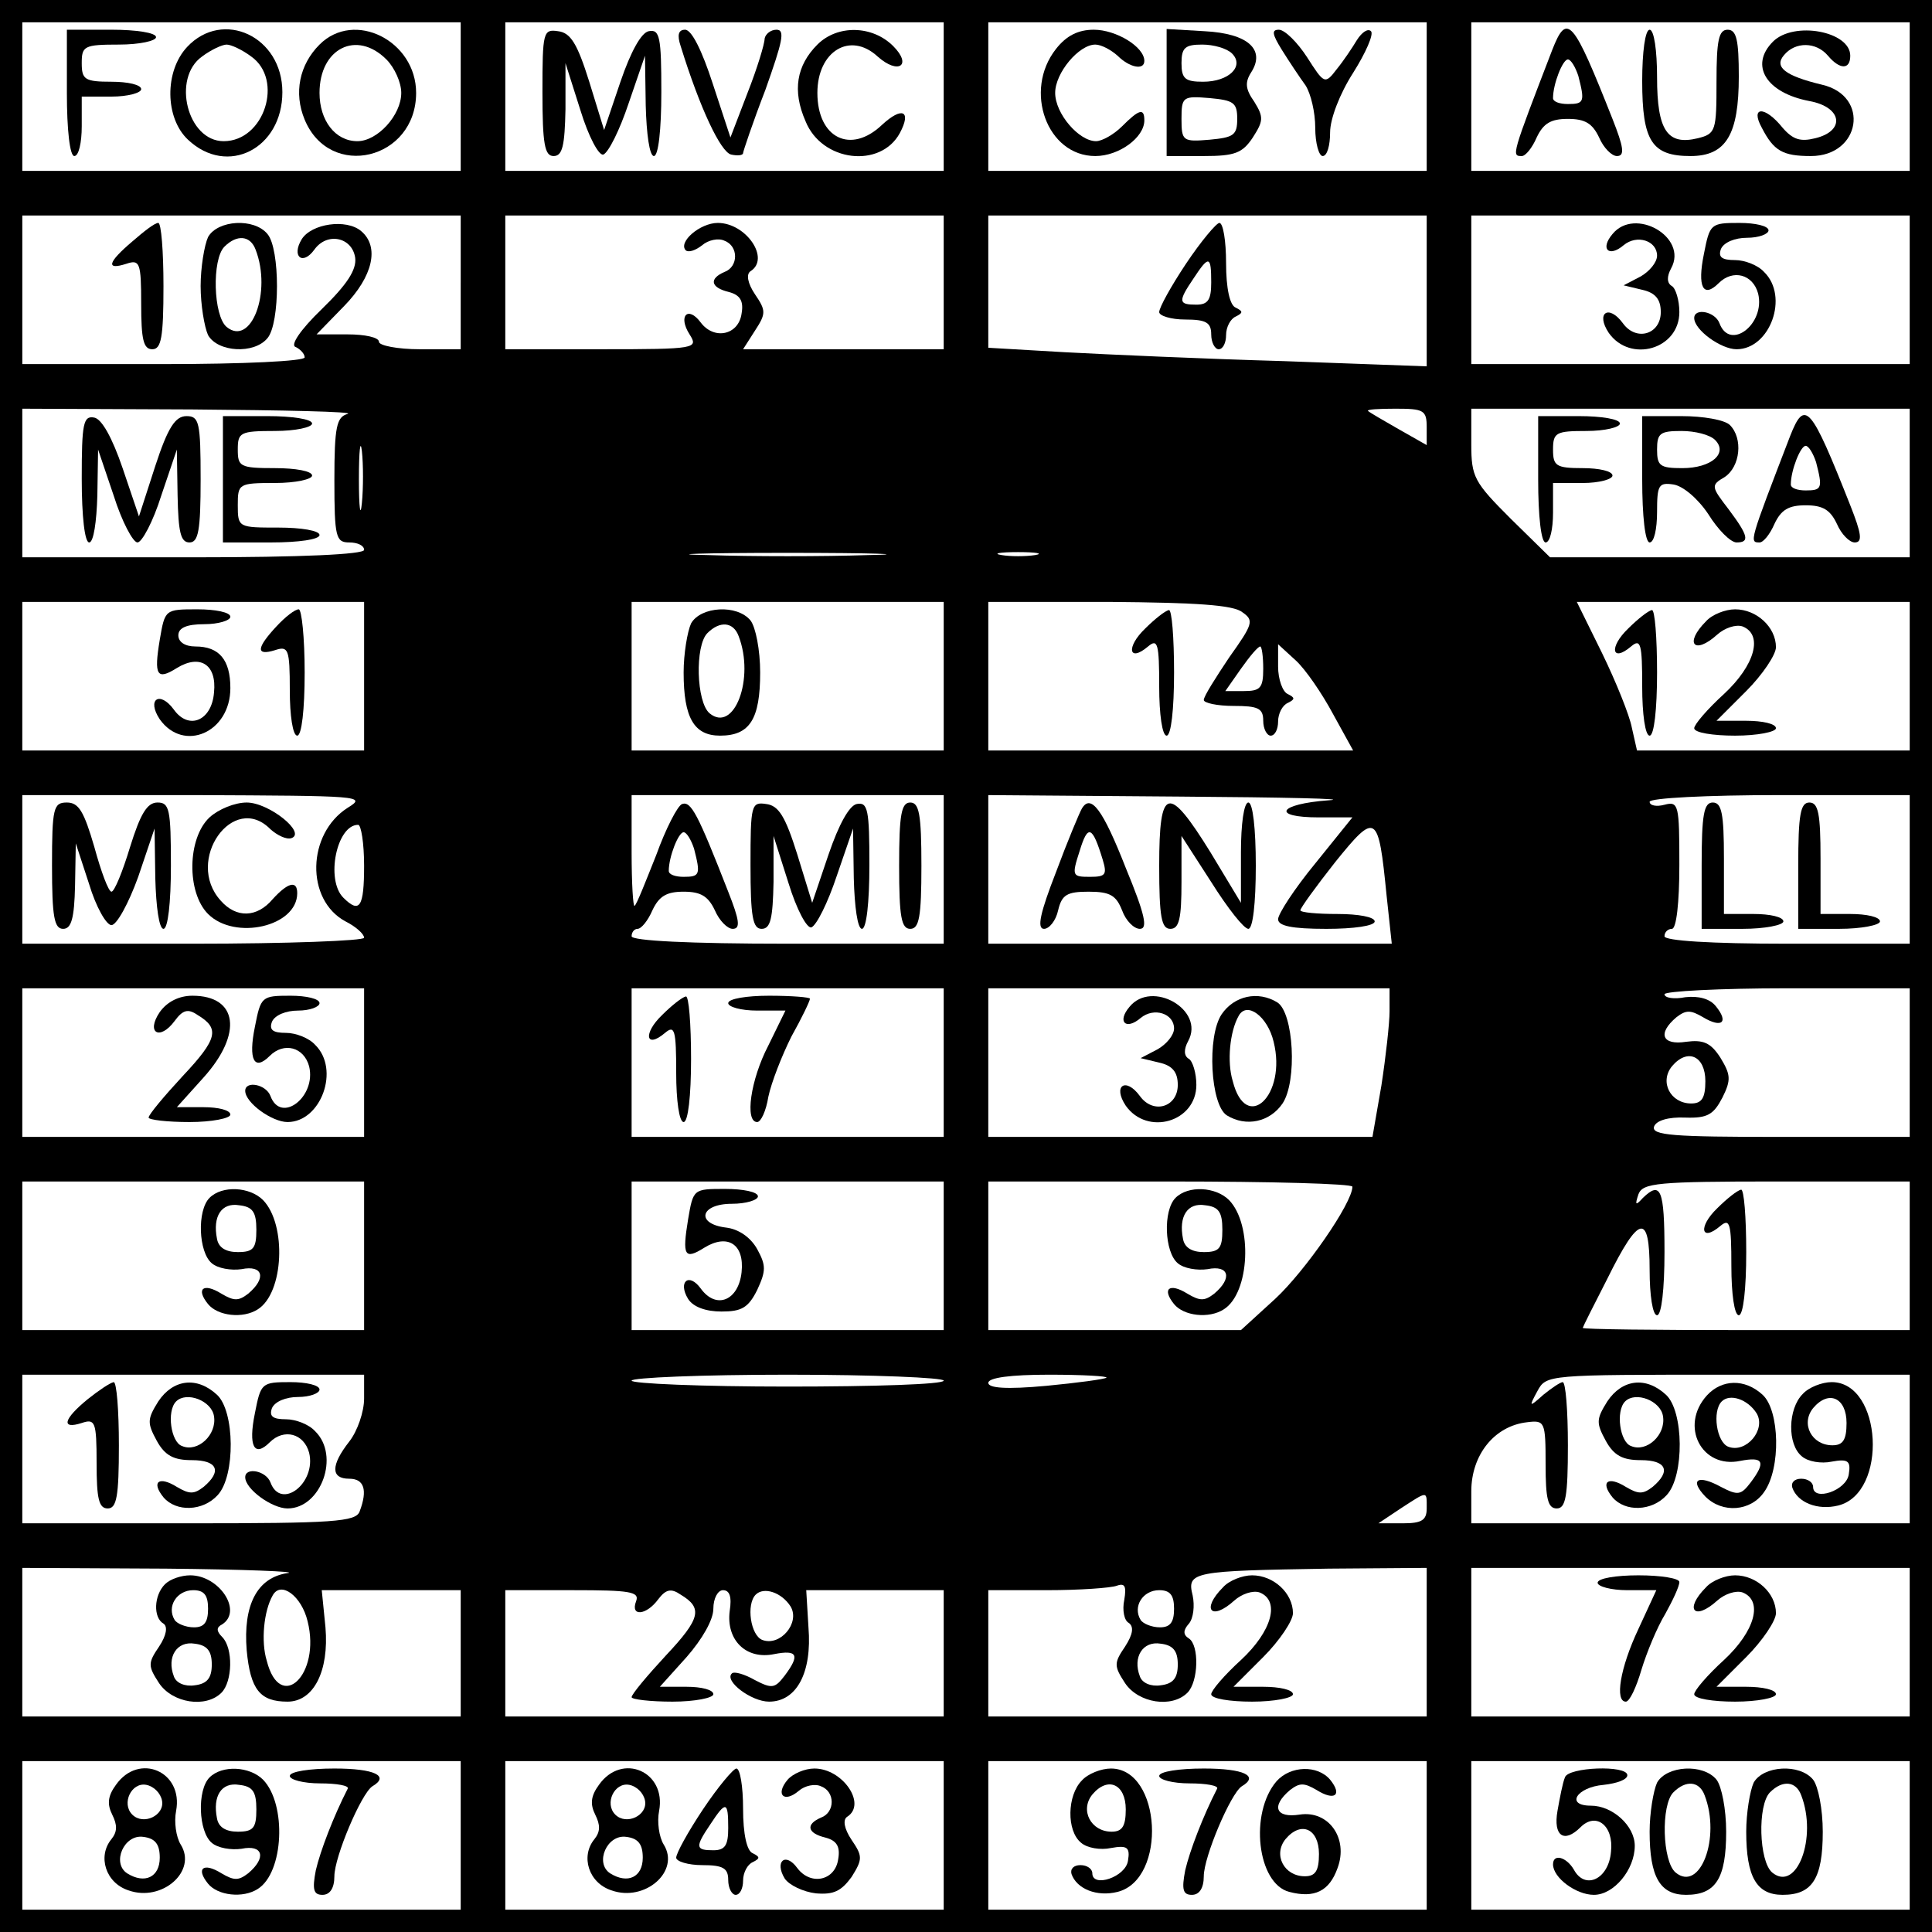 <?xml version="1.0" standalone="no"?>
<!DOCTYPE svg PUBLIC "-//W3C//DTD SVG 20010904//EN"
 "http://www.w3.org/TR/2001/REC-SVG-20010904/DTD/svg10.dtd">
<svg version="1.0" xmlns="http://www.w3.org/2000/svg"
 width="260pt" height="260pt" viewBox="0 0 260 260"
 preserveAspectRatio="xMidYMid meet">
<g transform="translate(0,260) scale(0.1,-0.1)"
fill="#000000" stroke="none">
<path d="M0 1300 l0 -1300 1300 0 1300 0 0 1300 0 1300 -1300 0 -1300 0 0
-1300z m620 1170 l0 -100 -295 0 -295 0 0 100 0 100 295 0 295 0 0 -100z m650
0 l0 -100 -295 0 -295 0 0 100 0 100 295 0 295 0 0 -100z m650 0 l0 -100 -295
0 -295 0 0 100 0 100 295 0 295 0 0 -100z m650 0 l0 -100 -295 0 -295 0 0 100
0 100 295 0 295 0 0 -100z m-1950 -250 l0 -90 -55 0 c-30 0 -55 5 -55 10 0 6
-19 10 -42 10 l-42 0 37 38 c39 40 48 80 23 101 -20 17 -67 10 -80 -11 -14
-23 1 -36 17 -14 17 24 51 17 55 -11 2 -16 -11 -36 -45 -69 -29 -28 -43 -49
-35 -51 6 -3 12 -9 12 -14 0 -5 -82 -9 -190 -9 l-190 0 0 100 0 100 295 0 295
0 0 -90z m650 0 l0 -90 -135 0 -135 0 16 25 c15 23 15 27 0 49 -10 15 -12 27
-6 31 27 17 -6 65 -44 65 -24 0 -54 -26 -43 -37 4 -3 13 0 22 7 8 7 22 10 30
6 19 -7 19 -35 0 -42 -21 -9 -19 -21 6 -27 15 -4 20 -12 17 -29 -4 -29 -37
-36 -55 -12 -17 23 -31 9 -15 -16 12 -19 9 -20 -118 -20 l-130 0 0 90 0 90
295 0 295 0 0 -90z m650 -11 l0 -102 -192 7 c-106 3 -239 9 -295 12 l-103 6 0
89 0 89 295 0 295 0 0 -101z m650 1 l0 -100 -295 0 -295 0 0 100 0 100 295 0
295 0 0 -100z m-2102 -167 c-15 -4 -18 -17 -18 -89 0 -77 2 -84 20 -84 11 0
20 -4 20 -10 0 -6 -83 -10 -230 -10 l-230 0 0 100 0 100 228 -1 c125 -1 219
-3 210 -6z m1452 -18 l0 -24 -37 21 c-21 12 -40 23 -42 25 -2 2 14 3 37 3 38
0 42 -2 42 -25z m650 -75 l0 -100 -242 0 -242 0 -53 52 c-49 49 -53 56 -53
100 l0 48 295 0 295 0 0 -100z m-2083 -27 c-2 -21 -4 -6 -4 32 0 39 2 55 4 38
2 -18 2 -50 0 -70z m681 -70 c-60 -2 -156 -2 -215 0 -60 1 -11 3 107 3 118 0
167 -2 108 -3z m225 0 c-13 -2 -33 -2 -45 0 -13 2 -3 4 22 4 25 0 35 -2 23 -4z
m-903 -163 l0 -100 -230 0 -230 0 0 100 0 100 230 0 230 0 0 -100z m780 0 l0
-100 -210 0 -210 0 0 100 0 100 210 0 210 0 0 -100z m402 86 c16 -11 14 -16
-18 -61 -18 -27 -34 -52 -34 -57 0 -4 18 -8 40 -8 33 0 40 -3 40 -20 0 -11 5
-20 10 -20 6 0 10 9 10 19 0 11 6 22 13 25 10 5 10 7 0 12 -7 3 -13 20 -13 37
l0 30 24 -22 c13 -12 35 -44 50 -72 l27 -49 -245 0 -246 0 0 100 0 100 163 0
c116 -1 167 -4 179 -14z m898 -86 l0 -100 -184 0 -183 0 -7 31 c-3 16 -21 61
-40 100 l-34 69 224 0 224 0 0 -100z m-870 10 c0 -26 -4 -30 -26 -30 l-25 0
21 30 c12 17 23 30 26 30 2 0 4 -13 4 -30z m-1232 -187 c-55 -35 -57 -124 -3
-153 14 -7 25 -17 25 -22 0 -4 -103 -8 -230 -8 l-230 0 0 100 0 100 233 0
c222 -1 231 -1 205 -17z m802 -83 l0 -100 -210 0 c-133 0 -210 4 -210 10 0 6
4 10 8 10 5 0 14 11 20 25 9 19 19 25 42 25 23 0 33 -6 42 -25 6 -14 17 -25
24 -25 11 0 9 12 -6 50 -41 105 -50 122 -62 118 -6 -2 -22 -33 -35 -69 -14
-35 -26 -66 -29 -68 -2 -2 -4 30 -4 72 l0 77 210 0 210 0 0 -100z m518 93
c-68 -5 -78 -23 -13 -23 l45 0 -50 -62 c-28 -34 -50 -68 -50 -75 0 -9 18 -13
65 -13 37 0 65 4 65 10 0 6 -22 10 -50 10 -27 0 -50 2 -50 5 0 3 21 32 47 65
55 68 58 66 69 -45 l7 -65 -272 0 -271 0 0 100 0 100 258 -2 c141 -1 231 -3
200 -5z m782 -93 l0 -100 -165 0 c-103 0 -165 4 -165 10 0 6 5 10 10 10 6 0
10 35 10 86 0 81 -1 86 -20 81 -11 -3 -20 -1 -20 4 0 5 77 9 175 9 l175 0 0
-100z m-2080 5 c0 -56 -6 -65 -28 -43 -24 24 -9 98 20 98 4 0 8 -25 8 -55z
m444 23 c9 -35 8 -38 -14 -38 -11 0 -20 3 -20 8 0 19 13 52 20 52 4 0 10 -10
14 -22z m-444 -288 l0 -100 -230 0 -230 0 0 100 0 100 230 0 230 0 0 -100z
m780 0 l0 -100 -210 0 -210 0 0 100 0 100 210 0 210 0 0 -100z m600 69 c0 -16
-5 -61 -11 -100 l-12 -69 -258 0 -259 0 0 100 0 100 270 0 270 0 0 -31z m700
-69 l0 -100 -175 0 c-143 0 -173 2 -169 14 3 8 19 13 42 12 30 -1 38 4 50 27
12 24 11 31 -3 54 -13 20 -23 24 -46 21 -32 -5 -39 11 -13 33 13 10 19 10 36
0 25 -15 35 -7 17 15 -8 10 -23 14 -41 12 -15 -3 -28 -1 -28 4 0 4 74 8 165 8
l165 0 0 -100z m-275 -25 c0 -23 -5 -30 -19 -30 -28 0 -43 29 -26 50 21 25 45
14 45 -20z m-1805 -235 l0 -100 -230 0 -230 0 0 100 0 100 230 0 230 0 0 -100z
m780 0 l0 -100 -210 0 -210 0 0 100 0 100 210 0 210 0 0 -100z m550 93 c0 -22
-64 -114 -104 -151 l-46 -42 -170 0 -170 0 0 100 0 100 245 0 c135 0 245 -3
245 -7z m750 -93 l0 -100 -220 0 c-121 0 -220 1 -220 3 0 1 15 31 33 66 43 87
57 89 57 12 0 -34 4 -61 10 -61 6 0 10 35 10 85 0 85 -5 96 -29 73 -10 -11
-11 -10 -6 5 6 15 25 17 186 17 l179 0 0 -100z m-2080 -192 c0 -18 -9 -44 -20
-58 -25 -32 -25 -50 0 -50 20 0 25 -15 14 -44 -5 -14 -35 -16 -230 -16 l-224
0 0 100 0 100 230 0 230 0 0 -32z m780 24 c0 -5 -94 -8 -210 -8 -116 0 -210 4
-210 8 0 4 94 8 210 8 116 0 210 -4 210 -8z m219 4 c-2 -2 -39 -7 -81 -11 -54
-5 -78 -3 -78 4 0 7 30 11 82 11 45 0 79 -2 77 -4z m1081 -96 l0 -100 -295 0
-295 0 0 43 c0 49 31 88 75 93 24 3 25 1 25 -57 0 -46 3 -59 15 -59 12 0 15
16 15 85 0 47 -3 85 -7 85 -3 0 -15 -8 -26 -17 -19 -17 -20 -17 -8 5 12 22 13
22 256 22 l245 0 0 -100z m-650 -80 c0 -16 -7 -20 -32 -20 l-33 0 30 20 c37
24 35 24 35 0z m-1533 -87 c-41 -6 -60 -43 -55 -104 5 -53 18 -69 55 -69 35 0
56 41 51 100 l-5 50 93 0 94 0 0 -85 0 -85 -295 0 -295 0 0 100 0 100 193 -1
c105 -1 180 -4 164 -6z m1533 -93 l0 -100 -295 0 -295 0 0 85 0 85 79 0 c44 0
86 3 94 6 11 4 13 -1 10 -19 -3 -14 0 -28 6 -31 7 -5 6 -15 -5 -32 -15 -22
-15 -26 0 -49 18 -27 63 -34 84 -13 15 15 16 64 2 73 -8 5 -8 11 0 20 6 7 8
24 5 38 -8 32 0 33 183 36 l132 1 0 -100z m650 0 l0 -100 -295 0 -295 0 0 100
0 100 295 0 295 0 0 -100z m-2156 28 c18 -72 -37 -124 -55 -53 -8 26 -4 67 8
88 11 20 39 -1 47 -35z m442 27 c-8 -21 14 -19 30 3 10 13 17 15 30 6 30 -18
27 -32 -20 -82 -25 -27 -46 -52 -46 -56 0 -3 25 -6 55 -6 30 0 55 5 55 10 0 6
-16 10 -36 10 l-36 0 36 40 c21 24 36 50 36 65 0 14 6 25 13 25 9 0 12 -9 9
-28 -5 -39 22 -66 60 -58 31 6 35 -1 14 -29 -13 -17 -17 -18 -40 -6 -14 8 -28
12 -31 9 -11 -10 26 -38 50 -38 37 0 58 39 53 100 l-3 50 93 0 92 0 0 -85 0
-85 -295 0 -295 0 0 85 0 85 91 0 c77 0 90 -2 85 -15z m208 -7 c13 -22 -14
-54 -38 -45 -16 6 -22 48 -9 61 11 11 35 3 47 -16z m516 -3 c0 -18 -5 -25 -19
-25 -11 0 -23 5 -26 10 -11 18 3 40 25 40 15 0 20 -7 20 -25z m5 -75 c0 -18
-6 -26 -23 -28 -13 -2 -25 3 -28 12 -10 26 4 48 28 44 17 -2 23 -10 23 -28z
m-965 -230 l0 -100 -295 0 -295 0 0 100 0 100 295 0 295 0 0 -100z m650 0 l0
-100 -295 0 -295 0 0 100 0 100 295 0 295 0 0 -100z m650 0 l0 -100 -295 0
-295 0 0 100 0 100 295 0 295 0 0 -100z m650 0 l0 -100 -295 0 -295 0 0 100 0
100 295 0 295 0 0 -100z"/>
<path d="M90 2475 c0 -50 4 -85 10 -85 6 0 10 18 10 40 l0 40 40 0 c22 0 40 5
40 10 0 6 -18 10 -40 10 -36 0 -40 3 -40 25 0 23 3 25 50 25 28 0 50 5 50 10
0 6 -27 10 -60 10 l-60 0 0 -85z"/>
<path d="M252 2537 c-31 -33 -30 -96 1 -125 53 -50 127 -12 127 64 0 75 -80
112 -128 61z m86 -13 c44 -31 18 -114 -37 -114 -49 0 -70 85 -29 114 12 9 27
16 33 16 6 0 21 -7 33 -16z"/>
<path d="M430 2540 c-27 -27 -35 -65 -20 -101 34 -82 150 -54 150 36 0 70 -83
112 -130 65z m90 -20 c11 -11 20 -31 20 -45 0 -30 -32 -65 -59 -65 -30 0 -51
28 -51 65 0 60 50 85 90 45z"/>
<path d="M730 2476 c0 -70 3 -86 15 -86 12 0 15 14 16 63 l0 62 20 -63 c11
-36 25 -62 31 -60 7 3 22 33 34 69 l22 64 1 -67 c1 -38 5 -68 11 -68 6 0 10
35 10 86 0 74 -2 85 -17 82 -10 -2 -24 -27 -38 -68 l-22 -65 -20 65 c-16 51
-25 66 -42 68 -20 3 -21 -1 -21 -82z"/>
<path d="M916 2538 c26 -84 54 -143 68 -146 9 -2 16 -1 16 2 0 2 13 41 30 85
23 65 27 81 15 81 -8 0 -15 -6 -16 -12 0 -7 -10 -40 -23 -73 l-23 -60 -24 73
c-14 43 -28 72 -37 72 -9 0 -11 -7 -6 -22z"/>
<path d="M1100 2540 c-28 -28 -34 -62 -16 -103 22 -55 101 -64 127 -16 16 30
3 36 -24 11 -42 -40 -87 -18 -87 43 0 56 44 83 81 49 28 -25 47 -12 21 14 -28
28 -75 29 -102 2z"/>
<path d="M1421 2534 c-44 -56 -12 -144 53 -144 32 0 66 25 66 48 0 17 -7 15
-30 -8 -11 -11 -27 -20 -35 -20 -23 0 -55 37 -55 65 0 27 32 65 54 65 8 0 21
-7 30 -15 16 -16 36 -20 36 -7 0 19 -38 42 -68 42 -21 0 -37 -8 -51 -26z"/>
<path d="M1570 2476 l0 -86 50 0 c42 0 52 4 66 25 14 22 15 27 2 48 -12 17
-13 26 -4 40 19 30 -4 52 -63 55 l-51 3 0 -85z m88 52 c17 -17 -4 -38 -39 -38
-24 0 -29 4 -29 25 0 21 5 25 28 25 15 0 33 -5 40 -12z m7 -88 c0 -22 -5 -25
-37 -28 -36 -3 -38 -2 -38 28 0 30 2 31 38 28 32 -3 37 -6 37 -28z"/>
<path d="M1725 2533 c10 -16 24 -37 32 -48 7 -11 13 -36 13 -57 0 -21 5 -38
10 -38 6 0 10 14 10 32 0 18 13 52 31 80 17 27 28 52 24 56 -4 4 -12 -1 -19
-12 -6 -10 -18 -28 -27 -39 -16 -21 -17 -20 -40 16 -13 20 -30 37 -38 37 -10
0 -9 -6 4 -27z"/>
<path d="M2089 2533 c-55 -143 -55 -143 -41 -143 5 0 14 11 20 25 9 19 19 25
42 25 23 0 33 -6 42 -25 6 -14 17 -25 24 -25 11 0 9 12 -6 50 -53 134 -61 144
-81 93z m35 -35 c9 -35 8 -38 -14 -38 -11 0 -20 3 -20 8 0 19 13 52 20 52 4 0
10 -10 14 -22z"/>
<path d="M2210 2491 c0 -81 13 -101 65 -101 48 0 65 29 65 107 0 49 -3 63 -15
63 -12 0 -15 -14 -15 -70 0 -66 -1 -70 -25 -76 -41 -10 -55 10 -55 82 0 36 -4
64 -10 64 -6 0 -10 -30 -10 -69z"/>
<path d="M2386 2544 c-32 -32 -9 -69 49 -80 44 -8 49 -40 8 -50 -20 -5 -30 -2
-44 14 -24 30 -44 29 -28 0 16 -31 28 -38 66 -38 67 0 80 81 15 96 -50 12 -65
24 -51 40 15 18 43 18 59 -1 16 -19 30 -19 30 0 0 33 -76 47 -104 19z"/>
<path d="M178 2275 c-33 -28 -36 -39 -8 -30 18 6 20 2 20 -54 0 -48 3 -61 15
-61 12 0 15 16 15 85 0 47 -3 85 -7 85 -5 0 -20 -12 -35 -25z"/>
<path d="M280 2281 c-5 -11 -10 -41 -10 -66 0 -25 5 -55 10 -66 13 -23 62 -26
80 -4 17 20 17 120 0 140 -18 22 -67 19 -80 -4z m64 -17 c22 -57 -6 -131 -39
-104 -18 15 -20 91 -3 108 17 17 35 15 42 -4z"/>
<path d="M1596 2245 c-20 -30 -36 -59 -36 -65 0 -5 16 -10 35 -10 28 0 35 -4
35 -20 0 -11 5 -20 10 -20 6 0 10 9 10 19 0 11 6 22 13 25 10 5 10 7 0 12 -8
3 -13 26 -13 60 0 30 -4 54 -9 54 -4 0 -25 -25 -45 -55z m34 -25 c0 -23 -4
-30 -20 -30 -24 0 -25 4 -4 35 21 32 24 31 24 -5z"/>
<path d="M2170 2285 c-17 -20 -5 -32 15 -15 18 15 45 6 45 -14 0 -9 -10 -21
-22 -28 l-23 -12 25 -6 c18 -4 25 -13 25 -30 0 -30 -33 -40 -51 -15 -19 26
-37 14 -19 -13 29 -41 95 -22 95 28 0 16 -5 32 -10 35 -7 4 -7 13 -1 24 23 42
-49 83 -79 46z"/>
<path d="M2293 2258 c-9 -44 -1 -60 20 -39 19 19 46 12 53 -14 10 -41 -38 -78
-52 -40 -6 16 -34 21 -34 7 0 -16 36 -42 57 -42 45 0 71 71 37 104 -8 9 -26
16 -39 16 -18 0 -23 4 -19 15 4 9 19 15 35 15 16 0 29 5 29 10 0 6 -18 10 -39
10 -39 0 -40 -1 -48 -42z"/>
<path d="M110 1956 c0 -51 4 -86 10 -86 6 0 10 28 11 63 l1 62 21 -62 c11 -35
26 -63 32 -63 6 0 21 28 32 63 l21 62 1 -62 c1 -49 4 -63 16 -63 12 0 15 16
15 85 0 77 -2 85 -19 85 -15 0 -25 -15 -42 -67 l-22 -68 -22 65 c-14 41 -28
66 -38 68 -15 3 -17 -8 -17 -82z"/>
<path d="M300 1955 l0 -85 65 0 c37 0 65 4 65 10 0 6 -25 10 -55 10 -54 0 -55
0 -55 30 0 29 1 30 50 30 28 0 50 5 50 10 0 6 -22 10 -50 10 -47 0 -50 2 -50
25 0 23 3 25 50 25 28 0 50 5 50 10 0 6 -27 10 -60 10 l-60 0 0 -85z"/>
<path d="M2070 1955 c0 -50 4 -85 10 -85 6 0 10 18 10 40 l0 40 40 0 c22 0 40
5 40 10 0 6 -18 10 -40 10 -36 0 -40 3 -40 25 0 23 4 25 45 25 25 0 45 5 45
10 0 6 -25 10 -55 10 l-55 0 0 -85z"/>
<path d="M2210 1955 c0 -50 4 -85 10 -85 6 0 10 18 10 41 0 36 2 40 22 37 13
-2 33 -19 47 -40 13 -21 30 -38 38 -38 18 0 16 9 -11 45 -23 30 -24 32 -5 43
21 14 25 52 7 70 -7 7 -36 12 -65 12 l-53 0 0 -85z m98 53 c18 -18 -5 -38 -44
-38 -30 0 -34 3 -34 25 0 22 4 25 33 25 18 0 38 -5 45 -12z"/>
<path d="M2409 2013 c-55 -143 -55 -143 -41 -143 5 0 14 11 20 25 9 19 19 25
42 25 23 0 33 -6 42 -25 6 -14 17 -25 24 -25 11 0 9 12 -6 50 -53 134 -61 144
-81 93z m35 -35 c9 -35 8 -38 -14 -38 -11 0 -20 3 -20 8 0 19 13 52 20 52 4 0
10 -10 14 -22z"/>
<path d="M215 1739 c-8 -48 -4 -55 23 -38 31 19 54 5 50 -33 -3 -38 -34 -51
-54 -23 -19 26 -37 14 -19 -13 32 -45 95 -18 95 42 0 38 -15 56 -47 56 -14 0
-23 6 -23 15 0 10 11 15 35 15 19 0 35 5 35 10 0 6 -20 10 -44 10 -44 0 -44 0
-51 -41z"/>
<path d="M372 1757 c-27 -29 -28 -40 -2 -32 18 6 20 2 20 -54 0 -34 4 -61 10
-61 6 0 10 35 10 85 0 47 -4 85 -8 85 -5 0 -18 -10 -30 -23z"/>
<path d="M930 1761 c-5 -11 -10 -41 -10 -66 0 -61 14 -85 49 -85 40 0 54 22
54 85 0 30 -6 61 -13 70 -18 22 -67 19 -80 -4z m64 -17 c22 -57 -6 -131 -39
-104 -18 15 -20 91 -3 108 17 17 35 15 42 -4z"/>
<path d="M1541 1754 c-26 -25 -22 -46 4 -24 13 11 15 4 15 -54 0 -37 4 -66 10
-66 6 0 10 35 10 85 0 47 -3 85 -7 84 -5 -1 -19 -12 -32 -25z"/>
<path d="M2191 1754 c-26 -25 -22 -46 4 -24 13 11 15 4 15 -54 0 -37 4 -66 10
-66 6 0 10 35 10 85 0 47 -3 85 -7 84 -5 -1 -19 -12 -32 -25z"/>
<path d="M2296 1764 c-30 -30 -16 -46 15 -18 10 9 25 14 34 11 28 -11 17 -52
-25 -91 -22 -20 -40 -41 -40 -46 0 -6 25 -10 55 -10 30 0 55 5 55 10 0 6 -18
10 -40 10 l-40 0 40 40 c22 22 40 49 40 59 0 27 -26 51 -55 51 -13 0 -31 -7
-39 -16z"/>
<path d="M70 1435 c0 -69 3 -85 15 -85 11 0 15 14 16 58 l1 57 18 -55 c9 -30
23 -55 30 -55 7 0 23 29 36 65 l22 65 1 -67 c1 -38 5 -68 11 -68 6 0 10 35 10
85 0 76 -2 85 -18 85 -14 0 -23 -15 -37 -60 -10 -33 -21 -60 -25 -60 -4 0 -14
27 -23 60 -14 48 -21 60 -37 60 -18 0 -20 -7 -20 -85z"/>
<path d="M282 1500 c-30 -28 -31 -101 -2 -130 36 -36 120 -17 120 28 0 18 -13
14 -33 -8 -21 -25 -49 -26 -70 -2 -49 54 17 147 67 96 9 -8 21 -14 28 -12 21
7 -30 48 -60 48 -16 0 -38 -9 -50 -20z"/>
<path d="M1010 1436 c0 -70 3 -86 15 -86 12 0 15 14 16 63 l0 62 20 -63 c11
-36 25 -62 31 -60 7 3 22 33 34 69 l22 64 1 -67 c1 -38 5 -68 11 -68 6 0 10
35 10 86 0 74 -2 85 -17 82 -10 -2 -24 -27 -38 -68 l-22 -65 -20 65 c-16 51
-25 66 -42 68 -20 3 -21 -1 -21 -82z"/>
<path d="M1210 1435 c0 -69 3 -85 15 -85 12 0 15 16 15 85 0 69 -3 85 -15 85
-12 0 -15 -16 -15 -85z"/>
<path d="M1456 1512 c-3 -5 -19 -43 -35 -86 -21 -54 -26 -76 -16 -76 7 0 16
11 19 25 5 21 12 25 41 25 29 0 37 -5 45 -25 5 -14 16 -25 24 -25 11 0 7 19
-19 82 -31 79 -47 100 -59 80z m28 -69 c6 -20 4 -23 -17 -23 -24 0 -25 1 -14
35 11 36 17 34 31 -12z"/>
<path d="M1560 1435 c0 -69 3 -85 15 -85 12 0 15 14 15 63 l0 62 40 -62 c22
-35 44 -63 50 -63 6 0 10 34 10 85 0 50 -4 85 -10 85 -6 0 -10 -29 -10 -67 l0
-68 -41 68 c-57 92 -69 89 -69 -18z"/>
<path d="M2290 1435 l0 -85 55 0 c30 0 55 5 55 10 0 6 -18 10 -40 10 l-40 0 0
75 c0 60 -3 75 -15 75 -12 0 -15 -16 -15 -85z"/>
<path d="M2420 1435 l0 -85 55 0 c30 0 55 5 55 10 0 6 -18 10 -40 10 l-40 0 0
75 c0 60 -3 75 -15 75 -12 0 -15 -16 -15 -85z"/>
<path d="M215 1238 c-19 -28 0 -39 20 -12 11 15 18 17 31 8 30 -18 27 -32 -20
-82 -25 -27 -46 -52 -46 -56 0 -3 25 -6 55 -6 30 0 55 5 55 10 0 6 -16 10 -36
10 l-36 0 36 40 c53 59 46 110 -15 110 -18 0 -34 -8 -44 -22z"/>
<path d="M343 1218 c-9 -44 -1 -60 20 -39 19 19 46 12 53 -14 10 -41 -38 -78
-52 -40 -6 16 -34 21 -34 7 0 -16 36 -42 57 -42 45 0 71 71 37 104 -8 9 -26
16 -39 16 -18 0 -23 4 -19 15 4 9 19 15 35 15 16 0 29 5 29 10 0 6 -18 10 -39
10 -39 0 -40 -1 -48 -42z"/>
<path d="M891 1234 c-26 -25 -22 -46 4 -24 13 11 15 4 15 -54 0 -37 4 -66 10
-66 6 0 10 35 10 85 0 47 -3 85 -7 84 -5 -1 -19 -12 -32 -25z"/>
<path d="M980 1250 c0 -5 17 -10 39 -10 l38 0 -23 -47 c-24 -46 -32 -103 -15
-103 5 0 12 15 15 34 4 19 18 55 31 81 14 25 25 48 25 51 0 2 -25 4 -55 4 -30
0 -55 -4 -55 -10z"/>
<path d="M1520 1245 c-17 -20 -5 -32 15 -15 18 15 45 6 45 -14 0 -9 -10 -21
-22 -28 l-23 -12 25 -6 c18 -4 25 -13 25 -30 0 -30 -33 -40 -51 -15 -19 26
-37 14 -19 -13 29 -41 95 -22 95 28 0 16 -5 32 -10 35 -7 4 -7 13 -1 24 23 42
-49 83 -79 46z"/>
<path d="M1644 1235 c-20 -30 -15 -122 7 -136 26 -16 58 -9 75 16 20 30 15
122 -7 136 -26 16 -58 9 -75 -16z m70 -37 c18 -72 -37 -124 -55 -53 -8 26 -4
67 8 88 11 20 39 -1 47 -35z"/>
<path d="M282 988 c-17 -17 -15 -73 3 -88 8 -7 26 -10 40 -8 29 6 34 -12 9
-33 -13 -10 -19 -10 -36 0 -24 15 -35 7 -18 -14 13 -16 47 -20 67 -7 35 22 39
114 7 147 -18 18 -55 20 -72 3z m63 -43 c0 -25 -4 -30 -25 -30 -16 0 -26 6
-28 18 -6 30 6 49 30 45 18 -2 23 -9 23 -33z"/>
<path d="M926 959 c-8 -49 -5 -55 22 -38 31 19 54 5 50 -33 -4 -38 -34 -51
-55 -22 -16 22 -31 9 -17 -14 7 -11 24 -17 45 -17 27 0 36 5 48 29 12 26 12
33 0 55 -9 16 -25 27 -42 29 -41 5 -35 32 8 32 19 0 35 5 35 10 0 6 -20 10
-44 10 -43 0 -43 0 -50 -41z"/>
<path d="M1582 988 c-17 -17 -15 -73 3 -88 8 -7 26 -10 40 -8 29 6 34 -12 9
-33 -13 -10 -19 -10 -36 0 -24 15 -35 7 -18 -14 13 -16 47 -20 67 -7 35 22 39
114 7 147 -18 18 -55 20 -72 3z m63 -43 c0 -25 -4 -30 -25 -30 -16 0 -26 6
-28 18 -6 30 6 49 30 45 18 -2 23 -9 23 -33z"/>
<path d="M2311 974 c-26 -25 -22 -46 4 -24 13 11 15 4 15 -54 0 -37 4 -66 10
-66 6 0 10 35 10 85 0 47 -3 85 -7 84 -5 -1 -19 -12 -32 -25z"/>
<path d="M118 717 c-33 -27 -36 -41 -8 -32 18 6 20 2 20 -54 0 -48 3 -61 15
-61 12 0 15 16 15 85 0 47 -3 85 -7 85 -5 -1 -20 -11 -35 -23z"/>
<path d="M213 714 c-15 -24 -15 -29 -2 -53 11 -20 23 -26 47 -26 35 0 41 -15
16 -36 -13 -10 -19 -10 -36 0 -24 15 -35 7 -18 -14 17 -20 53 -19 73 3 24 26
23 113 -1 135 -27 25 -59 21 -79 -9z m75 -20 c4 -25 -22 -49 -43 -40 -15 5
-21 47 -8 60 14 14 48 1 51 -20z"/>
<path d="M343 698 c-9 -44 -1 -60 20 -39 19 19 46 12 53 -14 10 -41 -38 -78
-52 -40 -6 16 -34 21 -34 7 0 -16 36 -42 57 -42 45 0 71 71 37 104 -8 9 -26
16 -39 16 -18 0 -23 4 -19 15 4 9 19 15 35 15 16 0 29 5 29 10 0 6 -18 10 -39
10 -39 0 -40 -1 -48 -42z"/>
<path d="M2163 714 c-15 -24 -15 -29 -2 -53 11 -20 23 -26 47 -26 35 0 41 -15
16 -36 -13 -10 -19 -10 -36 0 -24 15 -35 7 -18 -14 17 -20 53 -19 73 3 24 26
23 113 -1 135 -27 25 -59 21 -79 -9z m75 -20 c4 -25 -22 -49 -43 -40 -15 5
-21 47 -8 60 14 14 48 1 51 -20z"/>
<path d="M2297 722 c-37 -41 -7 -99 45 -88 31 6 35 -1 14 -29 -13 -17 -17 -18
-40 -6 -31 17 -43 10 -21 -13 23 -23 61 -20 79 6 23 32 21 110 -2 131 -24 22
-55 21 -75 -1z m67 -24 c13 -22 -14 -54 -38 -45 -16 6 -22 48 -9 61 11 11 35
3 47 -16z"/>
<path d="M2426 724 c-20 -20 -21 -68 -1 -84 8 -7 26 -10 40 -7 22 4 26 1 23
-17 -3 -22 -48 -37 -48 -17 0 6 -7 11 -16 11 -9 0 -14 -5 -12 -12 7 -20 34
-31 62 -24 67 17 59 166 -9 166 -13 0 -31 -7 -39 -16z m59 -39 c0 -23 -5 -30
-19 -30 -28 0 -43 29 -26 50 21 25 45 14 45 -20z"/>
<path d="M222 468 c-15 -15 -16 -45 -2 -53 6 -4 4 -16 -6 -31 -15 -22 -15 -26
0 -49 18 -27 63 -34 84 -13 15 15 16 60 1 75 -8 8 -8 13 0 17 28 18 -4 66 -43
66 -12 0 -27 -5 -34 -12z m58 -33 c0 -18 -5 -25 -19 -25 -11 0 -23 5 -26 10
-11 18 3 40 25 40 15 0 20 -7 20 -25z m5 -75 c0 -18 -6 -26 -23 -28 -13 -2
-25 3 -28 12 -10 26 4 48 28 44 17 -2 23 -10 23 -28z"/>
<path d="M1646 464 c-30 -30 -16 -46 15 -18 10 9 25 14 34 11 28 -11 17 -52
-25 -91 -22 -20 -40 -41 -40 -46 0 -6 25 -10 55 -10 30 0 55 5 55 10 0 6 -18
10 -40 10 l-40 0 40 40 c22 22 40 49 40 59 0 27 -26 51 -55 51 -13 0 -31 -7
-39 -16z"/>
<path d="M2150 470 c0 -5 18 -10 40 -10 l39 0 -24 -52 c-25 -53 -32 -98 -17
-98 5 0 14 19 21 43 7 23 21 57 32 75 10 18 19 37 19 43 0 5 -25 9 -55 9 -30
0 -55 -4 -55 -10z"/>
<path d="M2296 464 c-30 -30 -16 -46 15 -18 10 9 25 14 34 11 28 -11 17 -52
-25 -91 -22 -20 -40 -41 -40 -46 0 -6 25 -10 55 -10 30 0 55 5 55 10 0 6 -18
10 -40 10 l-40 0 40 40 c22 22 40 49 40 59 0 27 -26 51 -55 51 -13 0 -31 -7
-39 -16z"/>
<path d="M156 198 c-11 -15 -12 -26 -5 -40 7 -14 7 -23 -1 -33 -19 -23 -8 -59
23 -69 45 -16 93 26 70 62 -6 10 -9 30 -6 45 10 53 -50 79 -81 35z m62 -21 c4
-20 -25 -34 -40 -19 -15 15 -1 44 19 40 10 -2 19 -11 21 -21z m-3 -77 c0 -26
-20 -36 -44 -21 -21 14 -4 53 22 49 16 -2 22 -10 22 -28z"/>
<path d="M282 208 c-17 -17 -15 -73 3 -88 8 -7 26 -10 40 -8 29 6 34 -12 9
-33 -13 -10 -19 -10 -36 0 -24 15 -35 7 -18 -14 13 -16 47 -20 67 -7 35 22 39
114 7 147 -18 18 -55 20 -72 3z m63 -43 c0 -25 -4 -30 -25 -30 -16 0 -26 6
-28 18 -6 30 6 49 30 45 18 -2 23 -9 23 -33z"/>
<path d="M390 210 c0 -5 18 -10 41 -10 22 0 39 -3 37 -7 -19 -37 -37 -84 -43
-110 -5 -26 -3 -33 9 -33 10 0 16 9 16 25 0 26 36 111 51 121 24 14 3 24 -51
24 -33 0 -60 -4 -60 -10z"/>
<path d="M806 198 c-11 -15 -12 -26 -5 -40 7 -14 7 -23 -1 -33 -19 -23 -8 -59
23 -69 45 -16 93 26 70 62 -6 10 -9 30 -6 45 10 53 -50 79 -81 35z m62 -21 c4
-20 -25 -34 -40 -19 -15 15 -1 44 19 40 10 -2 19 -11 21 -21z m-3 -77 c0 -26
-20 -36 -44 -21 -21 14 -4 53 22 49 16 -2 22 -10 22 -28z"/>
<path d="M946 165 c-20 -30 -36 -59 -36 -65 0 -5 16 -10 35 -10 28 0 35 -4 35
-20 0 -11 5 -20 10 -20 6 0 10 9 10 19 0 11 6 22 13 25 10 5 10 7 0 12 -8 3
-13 26 -13 60 0 30 -4 54 -9 54 -4 0 -25 -25 -45 -55z m34 -25 c0 -23 -4 -30
-20 -30 -24 0 -25 4 -4 35 21 32 24 31 24 -5z"/>
<path d="M1060 205 c-17 -20 -5 -32 15 -15 8 7 22 10 30 6 19 -7 19 -35 0 -42
-21 -9 -19 -21 6 -27 15 -4 20 -12 17 -29 -4 -29 -37 -36 -55 -12 -16 22 -31
9 -17 -14 6 -9 25 -18 42 -20 24 -2 34 3 48 22 15 24 15 28 0 50 -10 15 -12
27 -6 31 27 17 -6 65 -44 65 -13 0 -29 -7 -36 -15z"/>
<path d="M1456 204 c-20 -20 -21 -68 -1 -84 8 -7 26 -10 40 -7 22 4 26 1 23
-17 -3 -22 -48 -37 -48 -17 0 6 -7 11 -16 11 -9 0 -14 -5 -12 -12 7 -20 34
-31 62 -24 67 17 59 166 -9 166 -13 0 -31 -7 -39 -16z m59 -39 c0 -23 -5 -30
-19 -30 -28 0 -43 29 -26 50 21 25 45 14 45 -20z"/>
<path d="M1560 210 c0 -5 18 -10 41 -10 22 0 39 -3 37 -7 -19 -37 -37 -84 -43
-110 -5 -26 -3 -33 9 -33 10 0 16 9 16 25 0 26 36 111 51 121 24 14 3 24 -51
24 -33 0 -60 -4 -60 -10z"/>
<path d="M1718 203 c-37 -43 -26 -138 17 -149 34 -9 54 1 65 32 15 40 -12 78
-51 72 -32 -5 -39 11 -13 33 13 10 19 10 36 0 24 -15 35 -7 18 14 -17 20 -53
19 -72 -2z m57 -98 c0 -23 -5 -30 -19 -30 -28 0 -43 29 -26 50 21 25 45 14 45
-20z"/>
<path d="M2106 208 c-3 -7 -7 -28 -10 -45 -6 -34 9 -44 31 -22 21 21 45 2 41
-33 -3 -37 -35 -52 -50 -24 -10 17 -28 22 -28 7 0 -18 31 -41 55 -41 27 0 55
34 55 66 0 27 -30 54 -59 54 -35 0 -19 25 17 28 18 2 32 7 32 13 0 14 -80 11
-84 -3z"/>
<path d="M2230 201 c-5 -11 -10 -41 -10 -66 0 -61 14 -85 49 -85 40 0 54 22
54 85 0 30 -6 61 -13 70 -18 22 -67 19 -80 -4z m64 -17 c22 -57 -6 -131 -39
-104 -18 15 -20 91 -3 108 17 17 35 15 42 -4z"/>
<path d="M2360 201 c-5 -11 -10 -41 -10 -66 0 -61 14 -85 49 -85 40 0 54 22
54 85 0 30 -6 61 -13 70 -18 22 -67 19 -80 -4z m64 -17 c22 -57 -6 -131 -39
-104 -18 15 -20 91 -3 108 17 17 35 15 42 -4z"/>
</g>
</svg>
